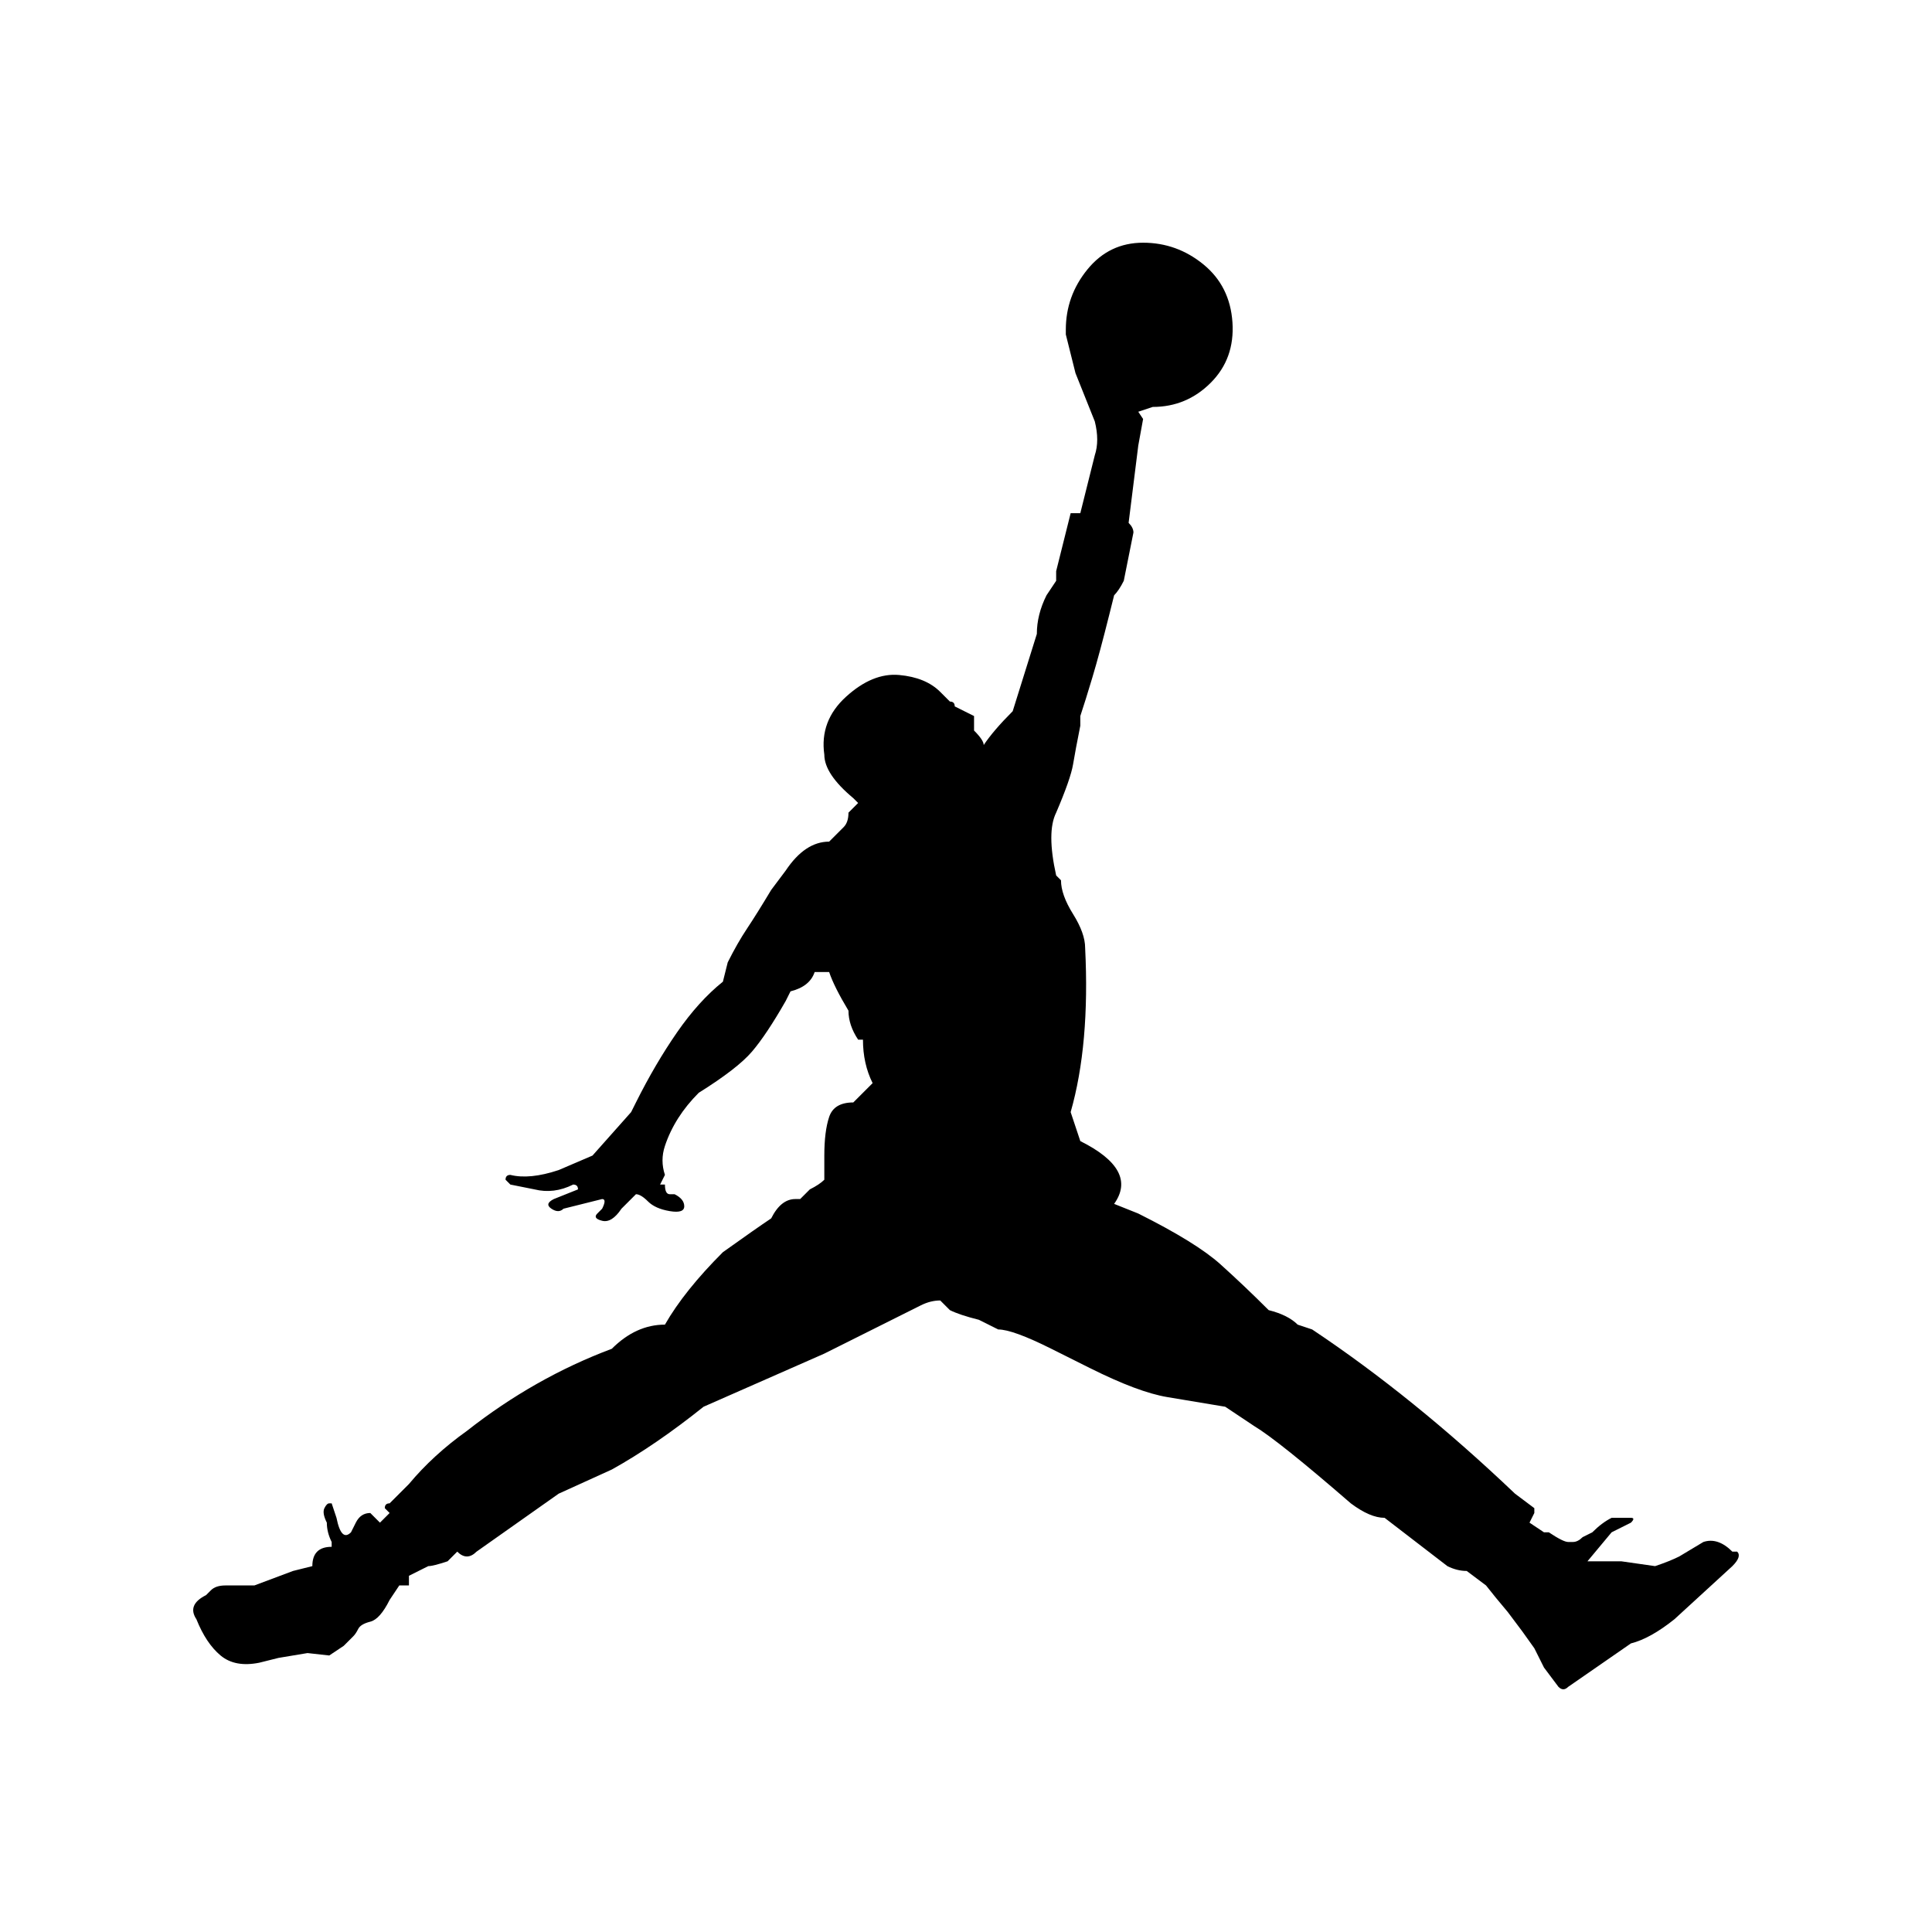 <svg width="24" height="24" viewBox="0 0 24 24" fill="none" xmlns="http://www.w3.org/2000/svg">
<path d="M13.24 4.155V4.095C13.24 3.815 13.33 3.565 13.51 3.345C13.69 3.125 13.92 3.015 14.2 3.015C14.48 3.015 14.73 3.105 14.95 3.285C15.17 3.465 15.29 3.705 15.31 4.005C15.33 4.305 15.24 4.555 15.04 4.755C14.84 4.955 14.6 5.055 14.32 5.055L14.14 5.115L14.2 5.205L14.14 5.535L14.02 6.495C14.06 6.535 14.08 6.575 14.08 6.615L13.96 7.215C13.92 7.295 13.88 7.355 13.84 7.395L13.78 7.635C13.7 7.955 13.63 8.215 13.57 8.415C13.51 8.615 13.46 8.775 13.42 8.895V9.015C13.38 9.215 13.35 9.375 13.33 9.495C13.31 9.615 13.24 9.815 13.12 10.095C13.04 10.255 13.04 10.515 13.12 10.875L13.18 10.935C13.18 11.055 13.23 11.195 13.33 11.355C13.43 11.515 13.48 11.655 13.48 11.775C13.52 12.575 13.46 13.255 13.3 13.815L13.42 14.175C13.9 14.415 14.04 14.675 13.84 14.955L14.14 15.075C14.62 15.315 14.96 15.525 15.16 15.705C15.36 15.885 15.56 16.075 15.76 16.275C15.92 16.315 16.04 16.375 16.12 16.455L16.3 16.515C17.14 17.075 17.98 17.755 18.82 18.555L19.06 18.735V18.795L19 18.915L19.18 19.035H19.24C19.36 19.115 19.44 19.155 19.48 19.155H19.54C19.58 19.155 19.62 19.135 19.66 19.095L19.78 19.035C19.86 18.955 19.94 18.895 20.02 18.855H20.26C20.3 18.855 20.3 18.875 20.26 18.915L20.02 19.035L19.72 19.395H20.14L20.56 19.455C20.68 19.415 20.78 19.375 20.86 19.335L21.16 19.155C21.28 19.115 21.4 19.155 21.52 19.275H21.58C21.62 19.315 21.6 19.375 21.52 19.455L20.8 20.115C20.6 20.275 20.42 20.375 20.26 20.415L19.48 20.955C19.44 20.995 19.4 20.995 19.36 20.955L19.18 20.715L19.06 20.475L18.91 20.265L18.73 20.025L18.58 19.845L18.46 19.695L18.22 19.515C18.14 19.515 18.06 19.495 17.98 19.455L17.2 18.855C17.08 18.855 16.94 18.795 16.78 18.675C16.18 18.155 15.78 17.835 15.58 17.715L15.22 17.475L14.5 17.355C14.26 17.315 13.94 17.195 13.54 16.995L13.06 16.755C12.74 16.595 12.52 16.515 12.4 16.515L12.16 16.395C12 16.355 11.88 16.315 11.8 16.275L11.68 16.155C11.6 16.155 11.52 16.175 11.44 16.215L10.24 16.815L8.74 17.475C8.34 17.795 7.96 18.055 7.6 18.255L6.94 18.555L5.92 19.275C5.84 19.355 5.76 19.355 5.68 19.275L5.56 19.395C5.44 19.435 5.36 19.455 5.32 19.455L5.08 19.575V19.695H4.96L4.84 19.875C4.76 20.035 4.68 20.125 4.6 20.145C4.52 20.165 4.47 20.195 4.45 20.235C4.43 20.275 4.41 20.305 4.39 20.325L4.27 20.445L4.09 20.565L3.82 20.535L3.46 20.595L3.22 20.655C3.02 20.695 2.86 20.665 2.74 20.565C2.62 20.465 2.52 20.315 2.44 20.115C2.36 19.995 2.4 19.895 2.56 19.815L2.62 19.755C2.66 19.715 2.72 19.695 2.8 19.695H3.16L3.64 19.515L3.88 19.455C3.88 19.375 3.9 19.315 3.94 19.275C3.98 19.235 4.04 19.215 4.12 19.215V19.155C4.08 19.075 4.06 18.995 4.06 18.915C4.02 18.835 4.01 18.775 4.03 18.735C4.05 18.695 4.07 18.675 4.09 18.675H4.12L4.18 18.855C4.22 19.055 4.28 19.115 4.36 19.035L4.42 18.915C4.46 18.835 4.52 18.795 4.6 18.795L4.72 18.915L4.84 18.795L4.78 18.735C4.78 18.695 4.8 18.675 4.84 18.675L5.08 18.435C5.28 18.195 5.52 17.975 5.8 17.775C6.36 17.335 6.96 16.995 7.6 16.755C7.8 16.555 8.02 16.455 8.26 16.455C8.42 16.175 8.66 15.875 8.98 15.555C9.26 15.355 9.46 15.215 9.58 15.135C9.66 14.975 9.76 14.895 9.88 14.895H9.94L10.06 14.775C10.14 14.735 10.2 14.695 10.24 14.655V14.355C10.24 14.155 10.26 13.995 10.3 13.875C10.34 13.755 10.44 13.695 10.6 13.695L10.84 13.455C10.76 13.295 10.72 13.115 10.72 12.915H10.66C10.58 12.795 10.54 12.675 10.54 12.555C10.42 12.355 10.34 12.195 10.3 12.075H10.12C10.08 12.195 9.98 12.275 9.82 12.315L9.76 12.435C9.6 12.715 9.46 12.925 9.34 13.065C9.22 13.205 9 13.375 8.68 13.575C8.48 13.775 8.34 13.995 8.26 14.235C8.22 14.355 8.22 14.475 8.26 14.595L8.2 14.715H8.26C8.26 14.795 8.28 14.835 8.32 14.835H8.38C8.46 14.875 8.5 14.925 8.5 14.985C8.5 15.045 8.44 15.065 8.32 15.045C8.2 15.025 8.11 14.985 8.05 14.925C7.99 14.865 7.94 14.835 7.9 14.835L7.72 15.015C7.64 15.135 7.56 15.185 7.48 15.165C7.4 15.145 7.38 15.115 7.42 15.075L7.48 15.015C7.52 14.935 7.52 14.895 7.48 14.895L7 15.015C6.96 15.055 6.91 15.055 6.85 15.015C6.79 14.975 6.8 14.935 6.88 14.895L7.18 14.775C7.18 14.735 7.16 14.715 7.12 14.715C6.96 14.795 6.8 14.815 6.64 14.775L6.34 14.715L6.28 14.655C6.28 14.615 6.3 14.595 6.34 14.595C6.5 14.635 6.7 14.615 6.94 14.535L7.36 14.355L7.84 13.815L7.9 13.695C8.06 13.375 8.23 13.085 8.41 12.825C8.59 12.565 8.78 12.355 8.98 12.195L9.04 11.955C9.12 11.795 9.2 11.655 9.28 11.535C9.36 11.415 9.46 11.255 9.58 11.055L9.76 10.815C9.92 10.575 10.1 10.455 10.3 10.455L10.48 10.275C10.52 10.235 10.54 10.175 10.54 10.095L10.66 9.975L10.6 9.915C10.36 9.715 10.24 9.535 10.24 9.375C10.2 9.095 10.29 8.855 10.51 8.655C10.73 8.455 10.95 8.365 11.17 8.385C11.39 8.405 11.56 8.475 11.68 8.595L11.8 8.715C11.84 8.715 11.86 8.735 11.86 8.775L12.1 8.895V9.075C12.18 9.155 12.22 9.215 12.22 9.255C12.3 9.135 12.42 8.995 12.58 8.835L12.88 7.875C12.88 7.715 12.92 7.555 13 7.395L13.12 7.215V7.095L13.3 6.375H13.42L13.6 5.655C13.64 5.535 13.64 5.395 13.6 5.235L13.36 4.635L13.24 4.155Z" fill="black"/>
</svg>
